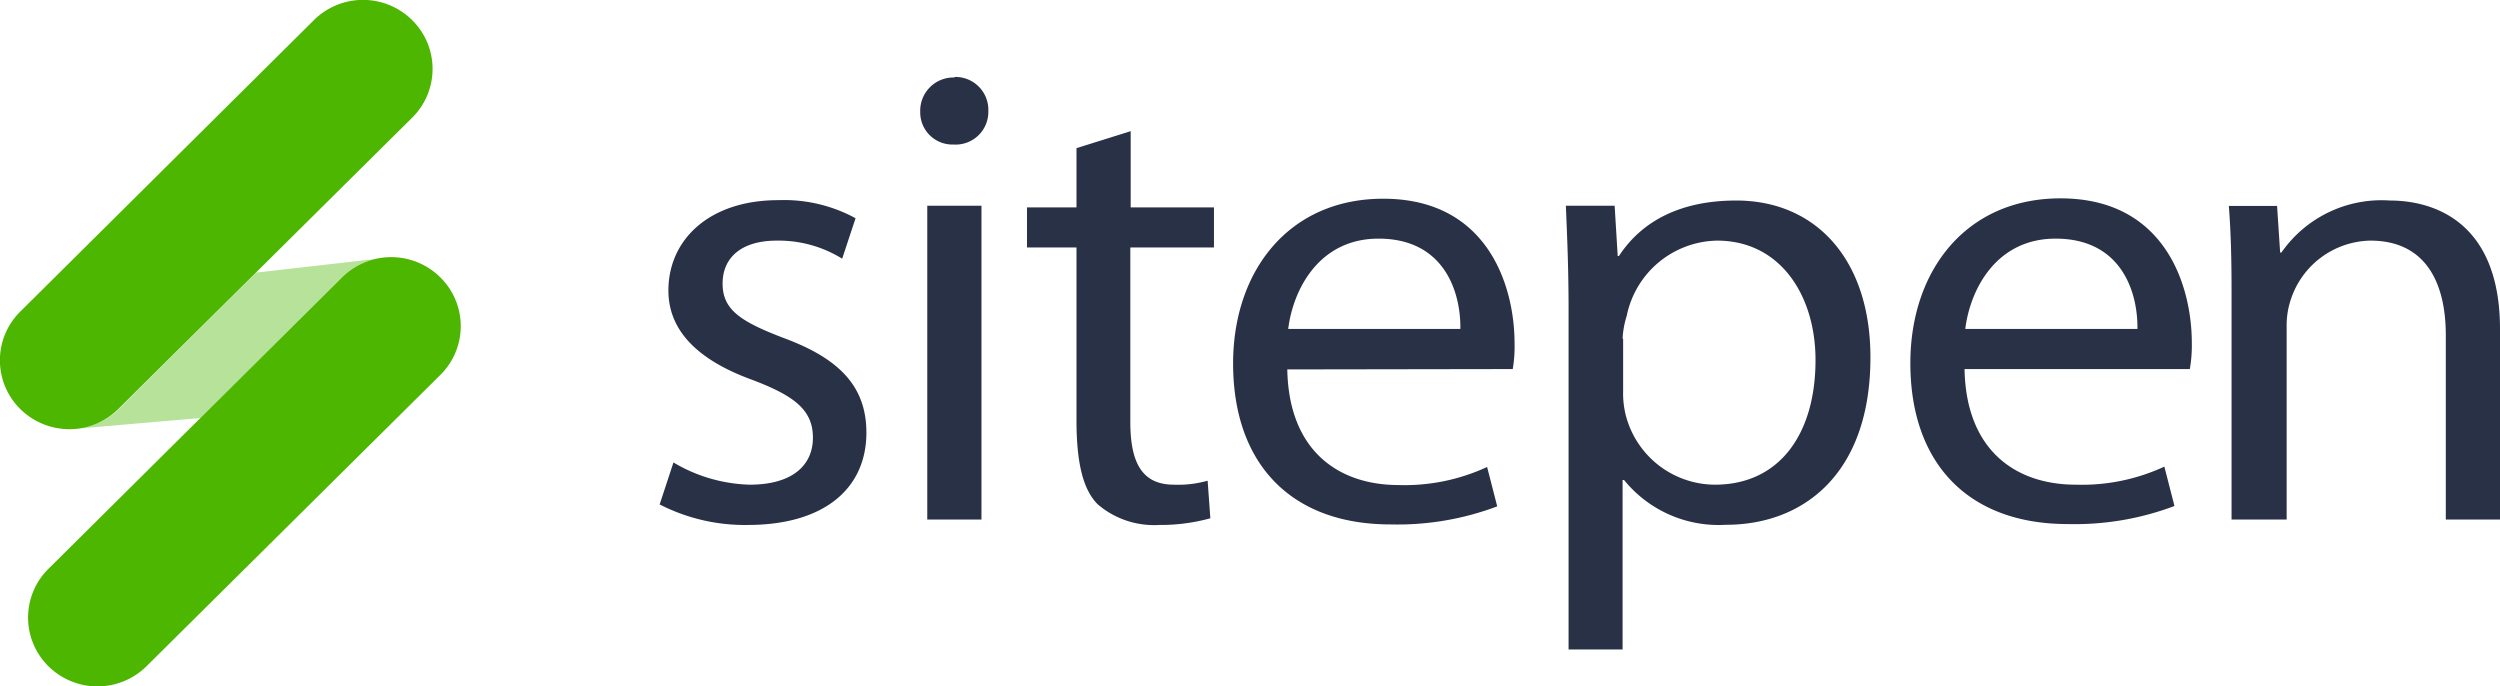 <svg xmlns="http://www.w3.org/2000/svg" viewBox="0 0 138.39 38"><defs><style>.cls-1,.cls-2{fill:#4db600;}.cls-1{opacity:0.4;isolation:isolate;}.cls-3{fill:#293146;}</style></defs><title>footer-logo</title><g id="Layer_2" data-name="Layer 2"><g id="Layer_1-2" data-name="Layer 1"><path class="cls-1" d="M20.76,14.34l-6.58.75L6.56,22.66c-1.35,1.34-2.95.81-2.77,1.11l7.31-.63,7.84-7.79A3.81,3.81,0,0,1,20.76,14.34Zm.9-.1"/><path class="cls-2" d="M17.38,1.11,1.12,17.25a3.79,3.79,0,0,0,0,5.39,3.86,3.86,0,0,0,5.43,0L22.82,6.51a3.79,3.79,0,0,0,0-5.39A3.86,3.86,0,0,0,17.38,1.11Z"/><path class="cls-2" d="M18.94,15.35,2.68,31.49a3.79,3.79,0,0,0,0,5.39,3.86,3.86,0,0,0,5.43,0L24.38,20.75a3.79,3.79,0,0,0,0-5.39A3.86,3.86,0,0,0,18.94,15.35Z"/><path class="cls-3" d="M36.49,27.91a10.33,10.33,0,0,0,4.9,1.15c4.21,0,6.57-2,6.57-5.11,0-2.6-1.55-4.12-4.58-5.24C41,17.8,40,17.15,40,15.7s1.05-2.38,3-2.38a6.69,6.69,0,0,1,3.62,1l.74-2.24a8.29,8.29,0,0,0-4.28-1c-3.82,0-6.08,2.19-6.08,5,0,2.1,1.45,3.79,4.65,4.95C44,21.92,45,22.71,45,24.23s-1.13,2.6-3.5,2.6a8.69,8.69,0,0,1-4.22-1.23l-.76,2.31Z"/><path class="cls-3" d="M54.33,28.76V11.39h-3V28.76ZM52.84,4.29a1.84,1.84,0,0,0-1.9,1.89A1.78,1.78,0,0,0,52.78,8a1.81,1.81,0,0,0,1.93-1.85,1.82,1.82,0,0,0-1.86-1.89Z"/><path class="cls-3" d="M59.59,8.21v3.27H56.85V13.7h2.74v9.56c0,2.32.35,3.85,1.19,4.67a4.8,4.8,0,0,0,3.39,1.13A10.39,10.39,0,0,0,67,28.69l-.15-2.08a6,6,0,0,1-1.87.22c-1.79,0-2.41-1.26-2.41-3.48V13.7H67.2V11.48H62.59V7.26l-3,.94Z"/><path class="cls-3" d="M83.74,20.43A7.54,7.54,0,0,0,83.84,19c0-3.12-1.45-8-7.27-8-5.23,0-8.31,4-8.31,9.12,0,5.54,3.19,8.91,8.71,8.91a15.64,15.64,0,0,0,5.91-1l-.56-2.18a10.85,10.85,0,0,1-4.9,1c-3.3,0-6.08-1.87-6.16-6.4ZM71.31,18.21c.26-2.13,1.67-5,5-5,3.67,0,4.56,3,4.53,5Z"/><path class="cls-3" d="M86.82,35.95h3V26.57h.08a6.74,6.74,0,0,0,5.64,2.48c4.32,0,8-2.85,8-9.27,0-5.39-3-8.68-7.43-8.68-3,0-5.19,1.08-6.49,3.07h-.07l-.17-2.78h-2.7c.07,1.67.15,3.48.15,5.73V35.95Zm3-17.2a5,5,0,0,1,.23-1.27,5.2,5.2,0,0,1,5-4.16c3.52,0,5.45,3.06,5.45,6.61,0,4.1-2,6.9-5.57,6.9A5.12,5.12,0,0,1,90,23a4.93,4.93,0,0,1-.15-1.33V18.75Z"/><path class="cls-3" d="M121.22,20.43a7.57,7.57,0,0,0,.11-1.45c0-3.12-1.45-8-7.27-8-5.23,0-8.31,4-8.31,9.12,0,5.54,3.19,8.91,8.71,8.91a15.64,15.64,0,0,0,5.91-1l-.56-2.18a10.85,10.85,0,0,1-4.9,1c-3.3,0-6.08-1.87-6.16-6.4Zm-12.43-2.22c.26-2.13,1.67-5,5-5,3.67,0,4.56,3,4.53,5Z"/><path class="cls-3" d="M123.58,28.76h3V18.11a4.54,4.54,0,0,1,.22-1.5,4.73,4.73,0,0,1,4.41-3.29c3.1,0,4.18,2.38,4.18,5.23V28.76h3V18.22c0-5.89-3.6-7.12-6.1-7.12a6.75,6.75,0,0,0-6,2.88h-.07l-.17-2.58h-2.67c.11,1.43.15,2.87.15,4.7V28.76Z"/></g></g></svg>